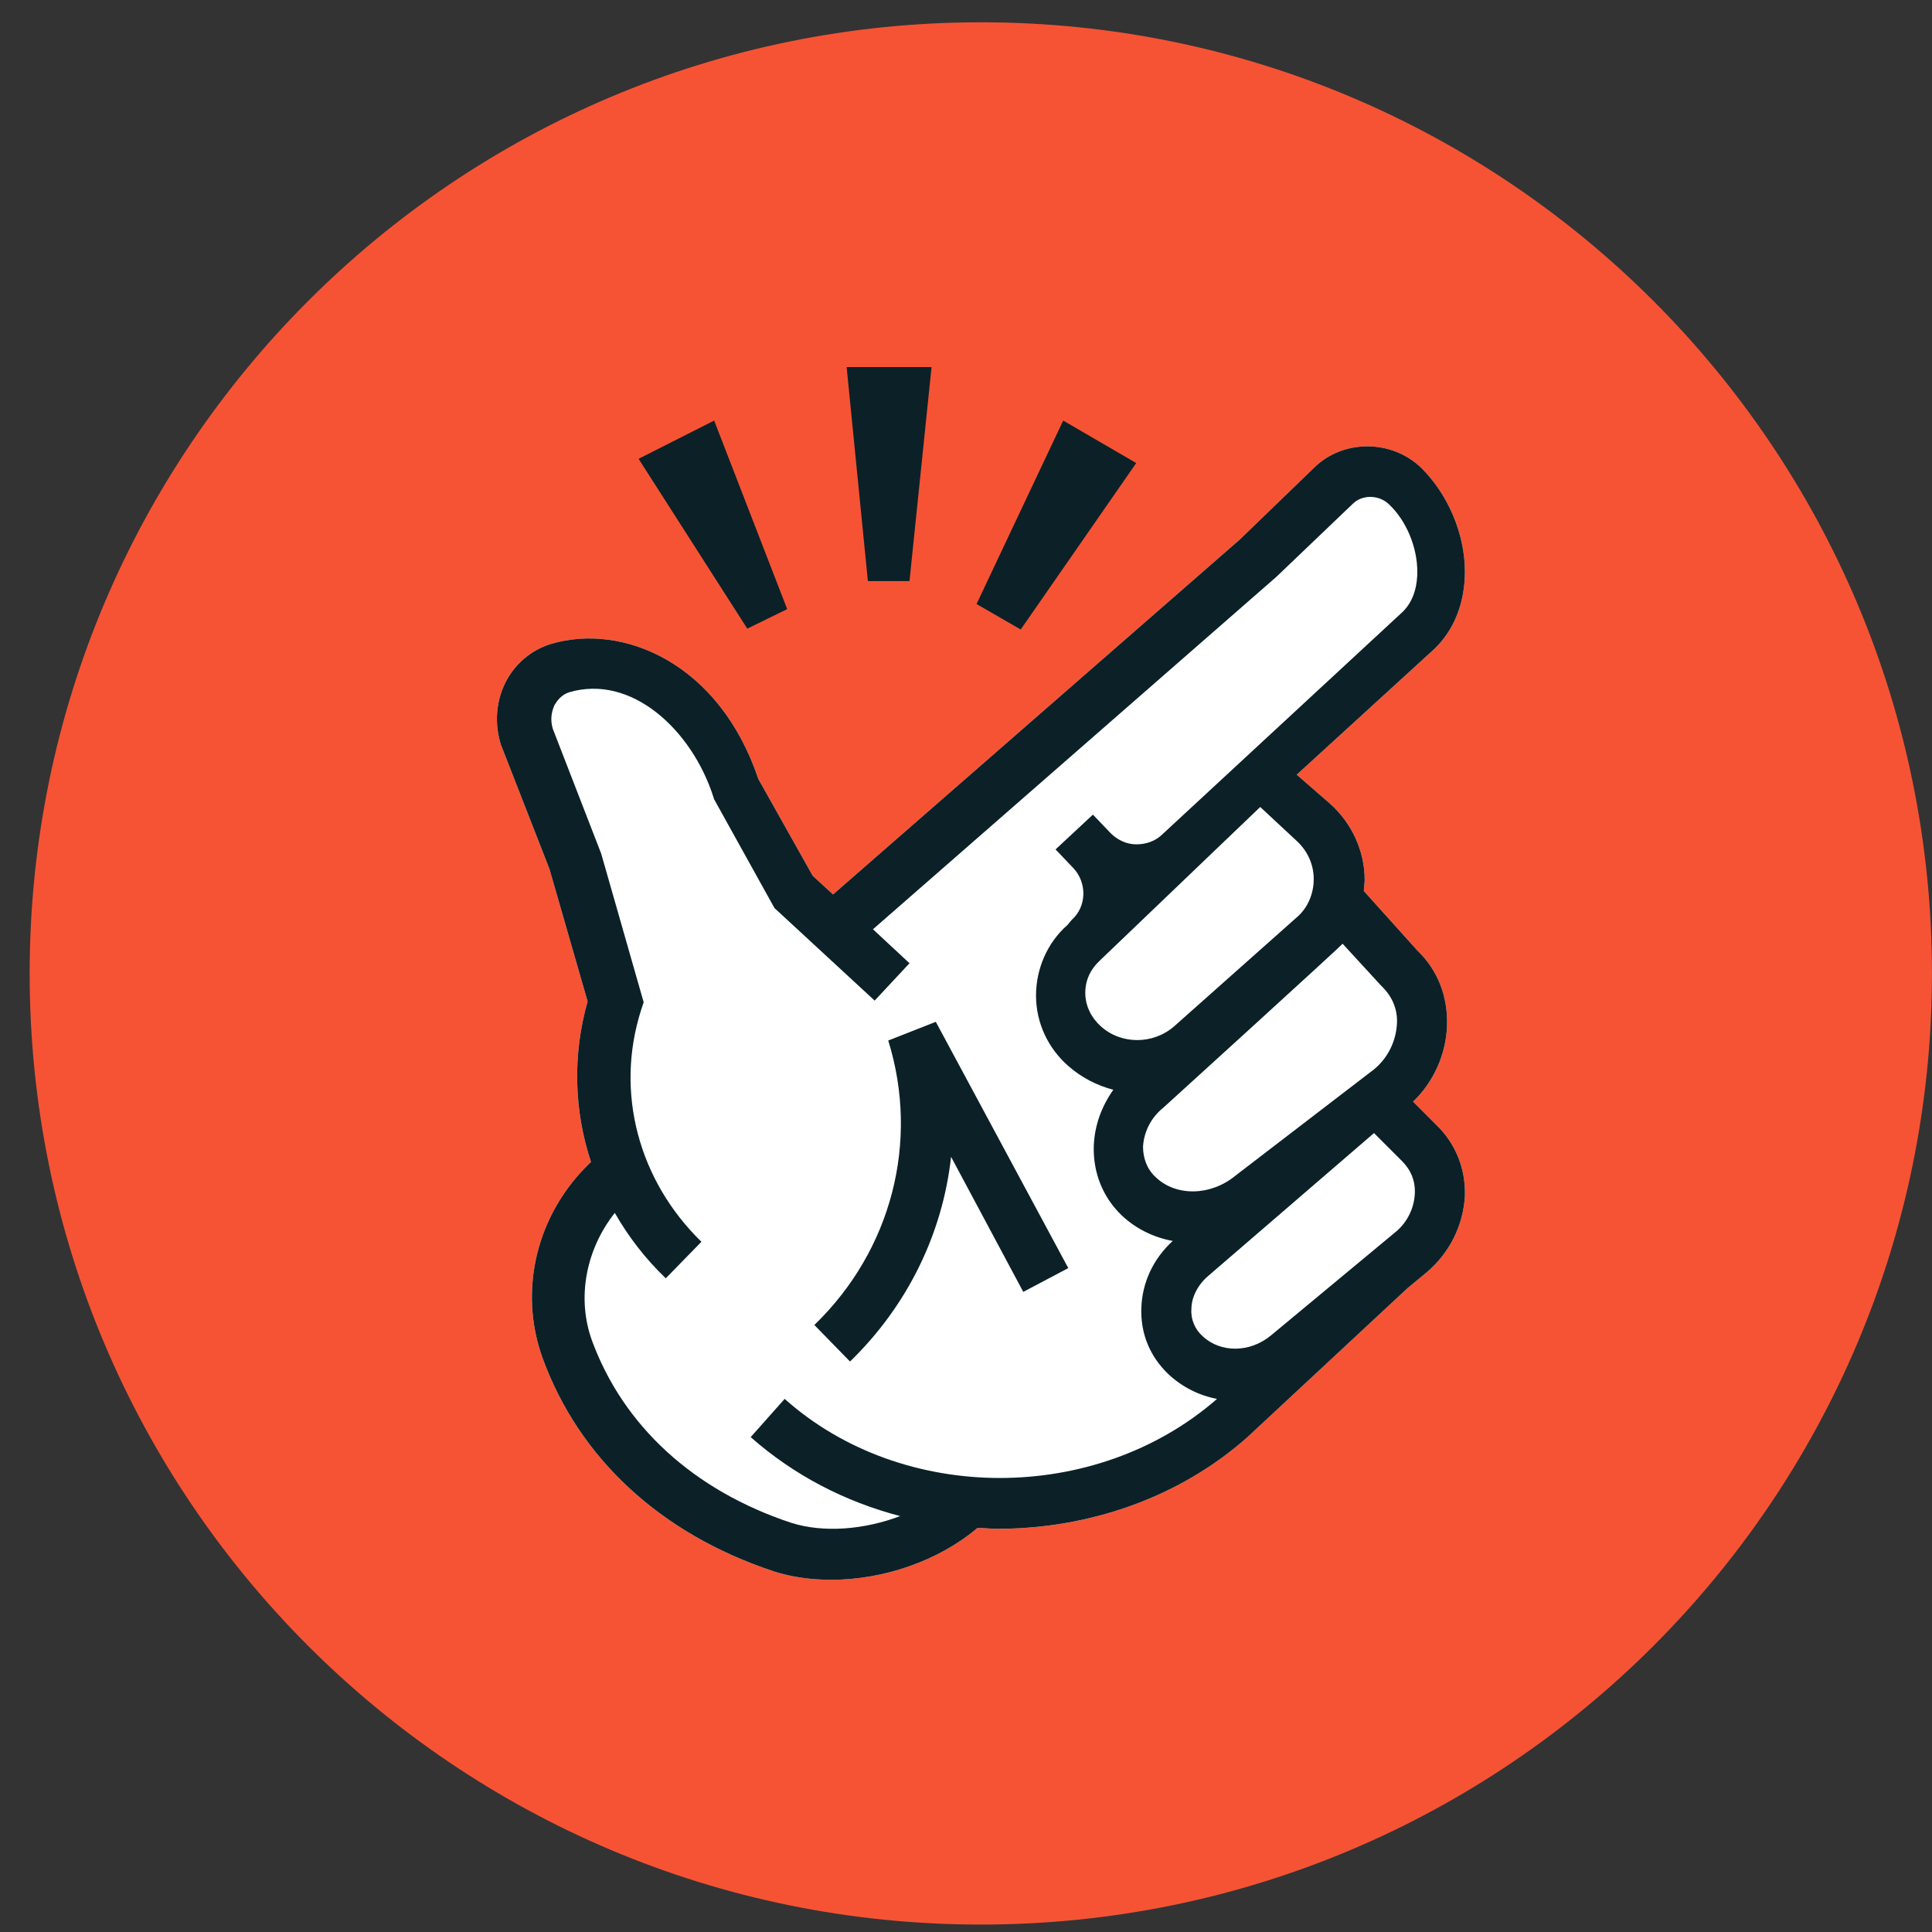 <?xml version="1.0" encoding="utf-8"?>
<svg width="65" height="65" viewBox="0 0 65 65" fill="none" xmlns="http://www.w3.org/2000/svg">
<rect x="0" y="0" width="65" height="65" fill="#333333" stroke="none"/>
<g clip-path="url(#clip0)">
<path d="M32.998 64.75C50.671 64.75 64.998 50.423 64.998 32.75C64.998 15.077 50.671 0.75 32.998 0.75C15.325 0.75 0.998 15.077 0.998 32.75C0.998 50.423 15.325 64.75 32.998 64.75Z" fill="#F65335"/>
<path d="M30.599 19.55L31.341 12.35H28.484L29.199 19.55H30.599Z" fill="#0B2127"/>
<path d="M26.484 20.493L24.027 14.15L21.484 15.436L25.142 21.15L26.484 20.493Z" fill="#0B2127"/>
<path d="M38.227 15.579L35.77 14.15L32.855 20.322L34.341 21.179L38.227 15.579Z" fill="#0B2127"/>
<path d="M47.542 37.065C48.256 36.379 48.656 35.436 48.684 34.493C48.713 33.522 48.37 32.636 47.684 31.979L45.885 29.979C45.885 29.864 45.913 29.722 45.913 29.607C45.913 28.636 45.484 27.693 44.742 27.036L43.627 26.064L48.256 21.836C48.913 21.207 49.285 20.293 49.285 19.236C49.285 17.95 48.713 16.636 47.827 15.75C46.827 14.779 45.199 14.779 44.227 15.722L41.713 18.15L28.027 30.093L27.342 29.465L25.513 26.207C24.199 22.293 20.942 20.95 18.542 21.665C17.884 21.864 17.342 22.322 17.027 22.922C16.684 23.579 16.627 24.35 16.856 25.064L18.485 29.236L19.77 33.693C19.256 35.493 19.313 37.379 19.884 39.093L19.856 39.122C18.056 40.836 17.427 43.407 18.256 45.693C19.485 49.065 22.227 51.607 26.027 52.864C26.627 53.065 27.313 53.15 27.97 53.15C29.713 53.15 31.57 52.522 32.885 51.407C33.113 51.407 33.342 51.436 33.57 51.436C36.599 51.436 39.656 50.407 41.97 48.35L47.342 43.35L47.999 42.807C48.77 42.15 49.227 41.236 49.285 40.236C49.313 39.322 48.97 38.465 48.313 37.836L47.542 37.065Z" fill="white"/>
<path d="M47.542 37.064C48.256 36.378 48.656 35.435 48.684 34.493C48.713 33.521 48.37 32.636 47.684 31.978L45.885 29.978C45.885 29.864 45.913 29.721 45.913 29.607C45.913 28.636 45.484 27.693 44.742 27.035L43.627 26.064L48.256 21.835C48.913 21.207 49.285 20.293 49.285 19.235C49.285 17.95 48.713 16.636 47.827 15.75C46.827 14.778 45.199 14.778 44.227 15.721L41.713 18.15L28.027 30.093L27.342 29.464L25.513 26.207C24.199 22.293 20.942 20.95 18.542 21.664C17.884 21.864 17.342 22.321 17.027 22.921C16.684 23.578 16.627 24.35 16.856 25.064L18.485 29.235L19.77 33.693C19.256 35.493 19.313 37.378 19.884 39.093L19.856 39.121C18.056 40.836 17.427 43.407 18.256 45.693C19.485 49.064 22.227 51.607 26.027 52.864C26.627 53.064 27.313 53.15 27.97 53.15C29.713 53.15 31.57 52.521 32.885 51.407C33.113 51.407 33.342 51.435 33.57 51.435C36.599 51.435 39.656 50.407 41.97 48.35L47.342 43.35L47.999 42.807C48.77 42.15 49.227 41.236 49.285 40.236C49.313 39.321 48.97 38.464 48.313 37.836L47.542 37.064ZM46.97 41.435L42.77 44.921C42.056 45.521 41.056 45.521 40.456 44.95C40.199 44.721 40.056 44.378 40.084 44.035C40.084 43.636 40.313 43.207 40.656 42.921L46.227 38.121L47.17 39.064C47.456 39.35 47.627 39.721 47.599 40.178C47.57 40.664 47.342 41.121 46.97 41.435ZM46.456 33.15L46.513 33.207C46.827 33.521 47.027 33.95 46.999 34.435C46.97 35.007 46.713 35.578 46.227 35.978L41.57 39.55C40.742 40.236 39.57 40.264 38.885 39.607C38.599 39.35 38.456 38.978 38.456 38.578C38.484 38.093 38.713 37.607 39.142 37.264C39.142 37.264 45.084 31.864 45.17 31.75L46.456 33.15ZM43.627 28.293C43.999 28.636 44.199 29.093 44.199 29.578C44.199 30.064 43.999 30.55 43.627 30.864L39.513 34.521C38.799 35.15 37.713 35.15 37.027 34.521C36.713 34.236 36.513 33.836 36.513 33.407C36.513 32.978 36.684 32.607 37.027 32.293L42.399 27.15L43.627 28.293ZM26.399 47.064L25.256 48.35C26.713 49.636 28.427 50.521 30.285 51.007C29.084 51.464 27.713 51.578 26.627 51.236C23.342 50.15 20.97 47.978 19.913 45.093C19.399 43.664 19.713 42.035 20.684 40.807C21.142 41.607 21.713 42.35 22.399 43.007L23.599 41.778C21.485 39.721 20.684 36.75 21.57 33.978L21.656 33.721L20.227 28.721L18.599 24.521C18.513 24.235 18.542 23.978 18.656 23.721C18.742 23.578 18.884 23.378 19.142 23.293C21.256 22.664 23.285 24.578 23.999 26.807L24.027 26.893L26.056 30.55L29.427 33.664L30.599 32.407L29.37 31.264L42.942 19.407L45.513 16.95C45.827 16.636 46.399 16.636 46.742 16.978C47.313 17.521 47.684 18.407 47.684 19.235C47.684 19.636 47.599 20.178 47.199 20.578L39.113 28.064C38.885 28.293 38.57 28.407 38.227 28.407C37.913 28.407 37.599 28.264 37.37 28.035L36.77 27.407L35.513 28.578L36.113 29.207C36.57 29.693 36.57 30.493 36.056 30.95L35.913 31.121C35.227 31.721 34.856 32.607 34.856 33.493C34.856 34.407 35.256 35.264 35.942 35.864C36.399 36.264 36.913 36.521 37.456 36.664C37.056 37.236 36.827 37.864 36.799 38.55C36.77 39.464 37.113 40.293 37.742 40.893C38.227 41.35 38.827 41.636 39.456 41.75C38.799 42.35 38.427 43.15 38.399 44.007C38.37 44.864 38.684 45.636 39.313 46.236C39.77 46.664 40.342 46.95 40.942 47.064L40.913 47.093C36.856 50.607 30.37 50.607 26.399 47.064Z" fill="#0B2127"/>
<path d="M29.884 35.007C30.941 38.407 29.998 42.064 27.398 44.578L28.598 45.807C30.541 43.921 31.713 41.493 31.998 38.921L34.427 43.464L35.941 42.664L31.484 34.378L29.884 35.007Z" fill="#0B2127"/>
</g>
<defs>
<clipPath id="clip0">
<rect width="64" height="64" fill="white" transform="translate(0.998 0.75)"/>
</clipPath>
</defs>
</svg>
